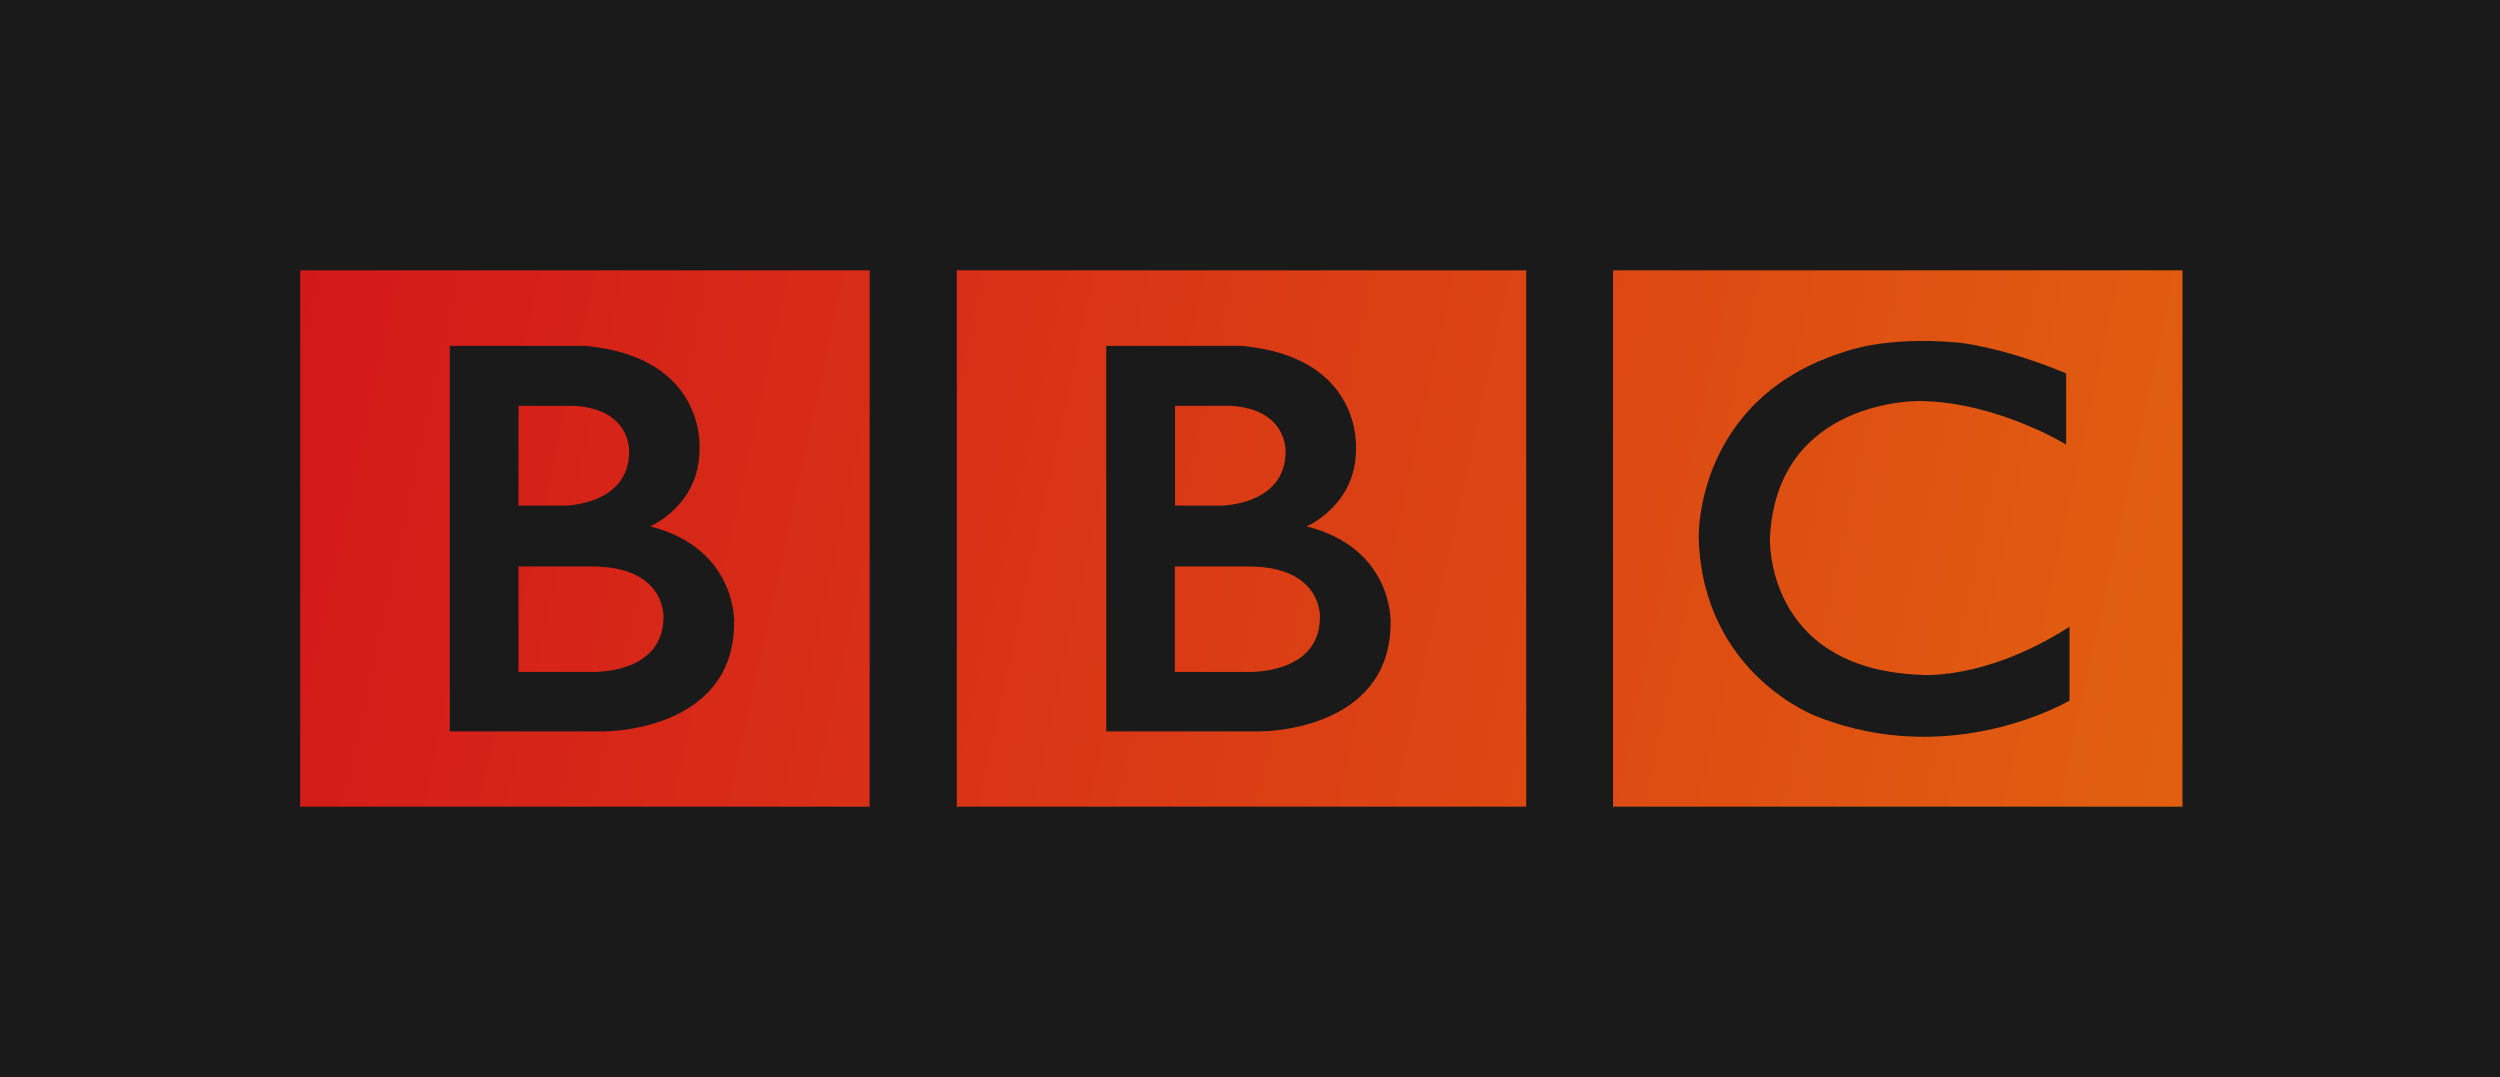 <svg xmlns="http://www.w3.org/2000/svg" xmlns:xlink="http://www.w3.org/1999/xlink" viewBox="0 0 500.5 215.63"><defs><style>.cls-1{fill:#1a1a1a;}.cls-2{fill:url(#New_Gradient_Swatch_1);}.cls-3{fill:url(#New_Gradient_Swatch_1-2);}.cls-4{fill:url(#New_Gradient_Swatch_1-3);}</style><linearGradient id="New_Gradient_Swatch_1" x1="47.69" y1="63.97" x2="1844.21" y2="456.24" gradientUnits="userSpaceOnUse"><stop offset="0" stop-color="#d3161a"/><stop offset="0.23" stop-color="#e2640f"/><stop offset="0.42" stop-color="#ffcd0b"/><stop offset="0.45" stop-color="#fdcd0c"/><stop offset="0.48" stop-color="#f6cb0f"/><stop offset="0.51" stop-color="#e9c814"/><stop offset="0.53" stop-color="#d7c41a"/><stop offset="0.55" stop-color="#bebd22"/><stop offset="0.57" stop-color="#9bb529"/><stop offset="0.59" stop-color="#68aa31"/><stop offset="0.6" stop-color="#4fa534"/><stop offset="0.64" stop-color="#3e9937"/><stop offset="0.72" stop-color="#1b853a"/><stop offset="0.78" stop-color="#057e3b"/><stop offset="0.8" stop-color="#0a7e3f"/><stop offset="0.83" stop-color="#157f4a"/><stop offset="0.86" stop-color="#1f815f"/><stop offset="0.91" stop-color="#2a857d"/><stop offset="0.95" stop-color="#3789a2"/><stop offset="1" stop-color="#478dcb"/></linearGradient><linearGradient id="New_Gradient_Swatch_1-2" x1="41.71" y1="91.35" x2="1838.23" y2="483.63" xlink:href="#New_Gradient_Swatch_1"/><linearGradient id="New_Gradient_Swatch_1-3" x1="53.67" y1="36.58" x2="1850.19" y2="428.85" xlink:href="#New_Gradient_Swatch_1"/></defs><title>bbc</title><g id="Layer_2" data-name="Layer 2"><g id="Layer_1-2" data-name="Layer 1"><rect class="cls-1" width="500.5" height="215.63"/><path class="cls-2" d="M264.25,123.52c0,11.67-14.52,11-14.52,11H235.21V113.41h14.52c15-.09,14.52,10.11,14.52,10.11m-29-42.27h11.06c11.5.61,11.06,9.17,11.06,9.17,0,10.62-12.7,10.8-12.7,10.8h-9.42Zm26.36,24.12s9.94-4.24,9.85-15.47c0,0,1.51-18.41-22.88-20.66H221.47v77.18h31s25.93.09,25.93-21.78c0,0,.61-14.86-16.85-19.27m-70-51.25h114V161.5h-114Z"/><path class="cls-3" d="M132.83,123.52c0,11.67-14.51,11-14.51,11H103.8V113.41h14.52c15-.09,14.51,10.11,14.51,10.11m-29-42.27h11.06c11.49.61,11.06,9.17,11.06,9.17,0,10.62-12.71,10.8-12.71,10.8H103.8Zm26.36,24.12s9.93-4.24,9.85-15.47c0,0,1.51-18.41-22.88-20.66H90.05v77.18h31s25.93.09,25.93-21.78c0,0,.6-14.86-16.85-19.27M60.1,54.12h114V161.5H60.1Z"/><path class="cls-4" d="M413.64,74.77V89s-13.92-8.55-29.3-8.72c0,0-28.7-.56-30,27.5,0,0-1,25.82,29.64,27.29,0,0,12.88,1.55,30.34-9.59v14.78s-23.42,13.91-50.56,3.19c0,0-22.82-8.34-23.68-35.67,0,0-.95-28.11,29.47-37.44,0,0,8.12-3.12,22.73-1.73,0,0,8.73.86,21.35,6.13M322.93,161.5h114V54.12h-114Z"/></g></g></svg>